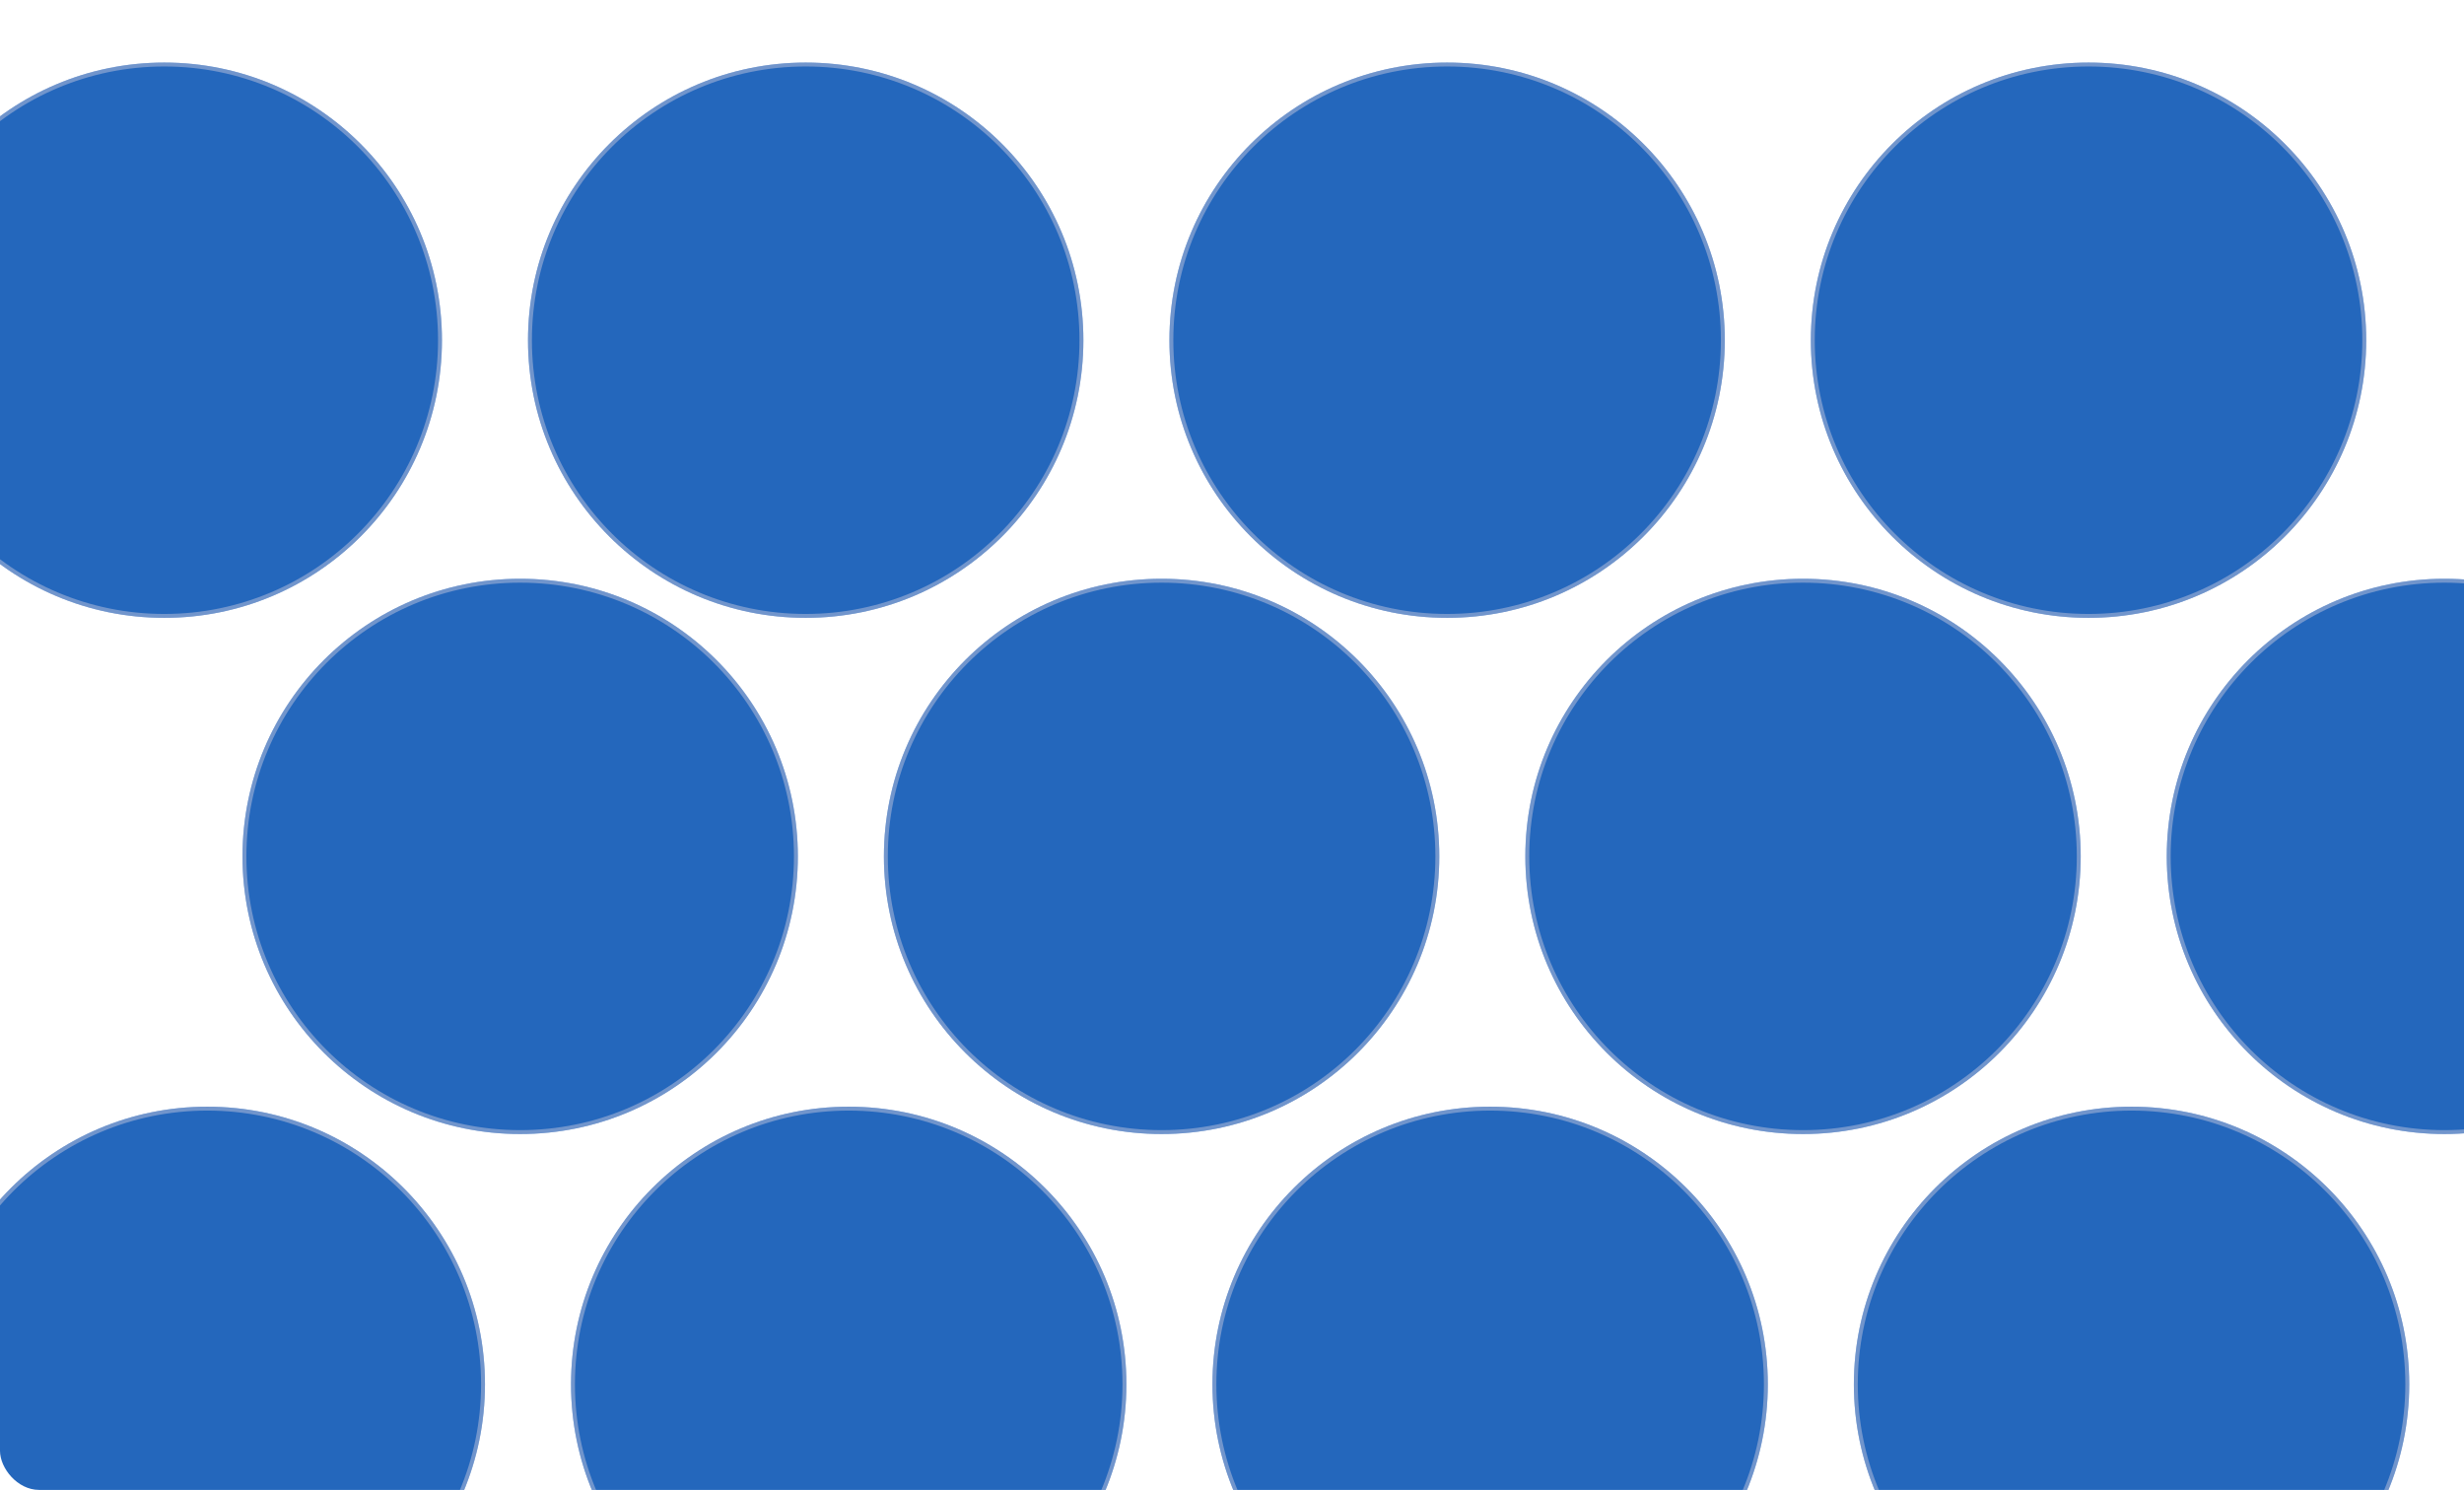 <svg width="630" height="381" viewBox="0 0 630 381" fill="none" xmlns="http://www.w3.org/2000/svg">
<g clip-path="url(#clip0_291_1890)">
<circle cx="534" cy="86.999" r="71" fill="#2467BC"/>
<circle cx="534" cy="86.999" r="70.5" stroke="#E0D6E4" stroke-opacity="0.41"/>
<circle cx="625" cy="219" r="71" fill="#2467BC"/>
<circle cx="625" cy="219" r="70.5" stroke="#E0D6E4" stroke-opacity="0.41"/>
<circle cx="545" cy="354" r="71" fill="#2467BC"/>
<circle cx="545" cy="354" r="70.5" stroke="#E0D6E4" stroke-opacity="0.41"/>
<circle cx="370" cy="86.999" r="71" fill="#2467BC"/>
<circle cx="370" cy="86.999" r="70.5" stroke="#E0D6E4" stroke-opacity="0.41"/>
<circle cx="461" cy="219" r="71" fill="#2467BC"/>
<circle cx="461" cy="219" r="70.5" stroke="#E0D6E4" stroke-opacity="0.41"/>
<circle cx="381" cy="354" r="71" fill="#2467BC"/>
<circle cx="381" cy="354" r="70.5" stroke="#E0D6E4" stroke-opacity="0.41"/>
<circle cx="206" cy="86.999" r="71" fill="#2467BC"/>
<circle cx="206" cy="86.999" r="70.5" stroke="#E0D6E4" stroke-opacity="0.41"/>
<circle cx="297" cy="219" r="71" fill="#2467BC"/>
<circle cx="297" cy="219" r="70.5" stroke="#E0D6E4" stroke-opacity="0.41"/>
<circle cx="217" cy="354" r="71" fill="#2467BC"/>
<circle cx="217" cy="354" r="70.5" stroke="#E0D6E4" stroke-opacity="0.41"/>
<circle cx="42" cy="86.999" r="71" fill="#2467BC"/>
<circle cx="42" cy="86.999" r="70.5" stroke="#E0D6E4" stroke-opacity="0.41"/>
<circle cx="133" cy="219" r="71" fill="#2467BC"/>
<circle cx="133" cy="219" r="70.5" stroke="#E0D6E4" stroke-opacity="0.41"/>
<circle cx="53" cy="354" r="71" fill="#2467BC"/>
<circle cx="53" cy="354" r="70.5" stroke="#E0D6E4" stroke-opacity="0.41"/>
</g>
<defs>
<clipPath id="clip0_291_1890">
<rect width="630" height="381" rx="10" fill="white"/>
</clipPath>
</defs>
</svg>
